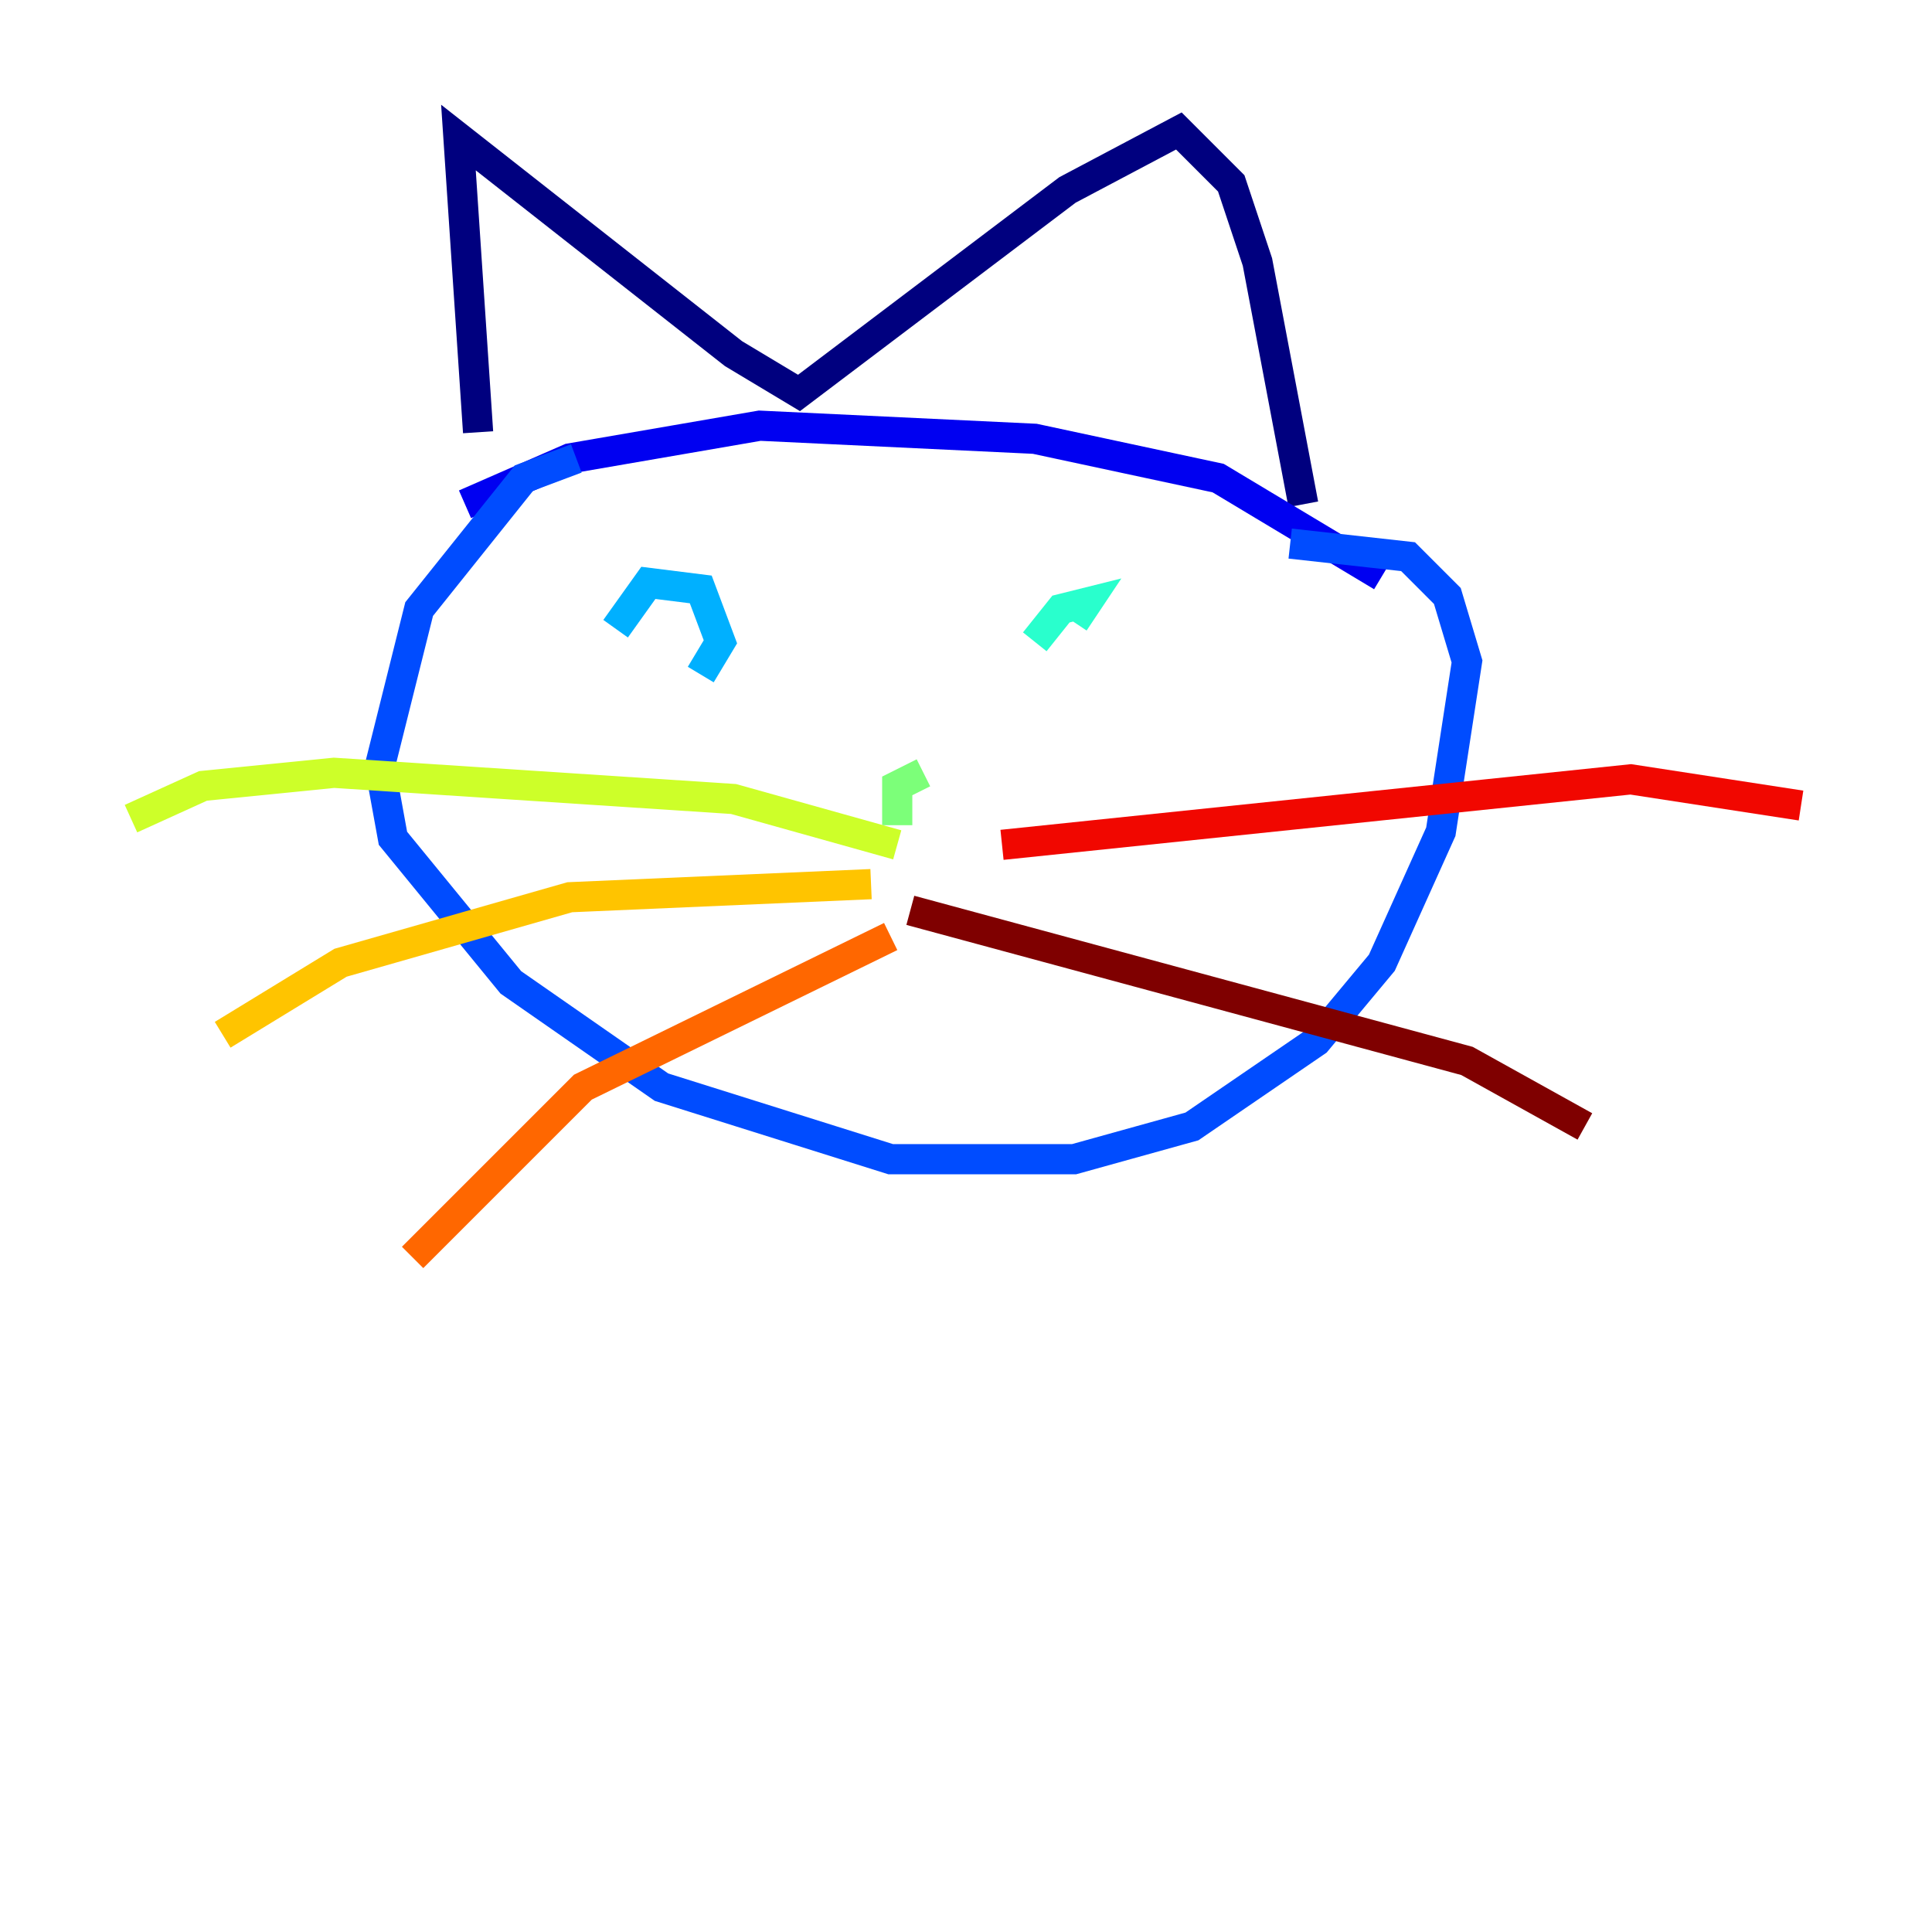 <?xml version="1.0" encoding="utf-8" ?>
<svg baseProfile="tiny" height="128" version="1.2" viewBox="0,0,128,128" width="128" xmlns="http://www.w3.org/2000/svg" xmlns:ev="http://www.w3.org/2001/xml-events" xmlns:xlink="http://www.w3.org/1999/xlink"><defs /><polyline fill="none" points="31.675,28.637 30.373,9.112 48.597,23.43 52.936,26.034 70.725,12.583 78.102,8.678 81.573,12.149 83.308,17.356 86.346,33.41" stroke="#00007f" stroke-width="2" /><polyline fill="none" points="30.807,33.41 37.749,30.373 50.332,28.203 68.556,29.071 80.705,31.675 91.552,38.183" stroke="#0000f1" stroke-width="2" /><polyline fill="none" points="38.183,30.373 34.712,31.675 27.77,40.352 25.166,50.766 26.034,55.539 33.844,65.085 43.824,72.027 59.01,76.8 71.159,76.8 78.969,74.63 87.214,68.99 91.552,63.783 95.458,55.105 97.193,43.824 95.891,39.485 93.288,36.881 85.478,36.014" stroke="#004cff" stroke-width="2" /><polyline fill="none" points="40.786,41.654 42.956,38.617 46.427,39.051 47.729,42.522 46.427,44.691" stroke="#00b0ff" stroke-width="2" /><polyline fill="none" points="68.556,42.522 70.291,40.352 72.027,39.919 71.159,41.22" stroke="#29ffcd" stroke-width="2" /><polyline fill="none" points="59.444,54.671 59.444,52.068 61.18,51.2" stroke="#7cff79" stroke-width="2" /><polyline fill="none" points="59.444,55.973 48.597,52.936 22.129,51.2 13.451,52.068 8.678,54.237" stroke="#cdff29" stroke-width="2" /><polyline fill="none" points="57.709,58.576 37.749,59.444 22.563,63.783 14.752,68.556" stroke="#ffc400" stroke-width="2" /><polyline fill="none" points="59.01,62.047 38.617,72.027 27.336,83.308" stroke="#ff6700" stroke-width="2" /><polyline fill="none" points="66.386,55.973 108.041,51.634 119.322,53.37" stroke="#f10700" stroke-width="2" /><polyline fill="none" points="60.312,60.312 97.193,70.291 105.003,74.63" stroke="#7f0000" stroke-width="2" /></svg>